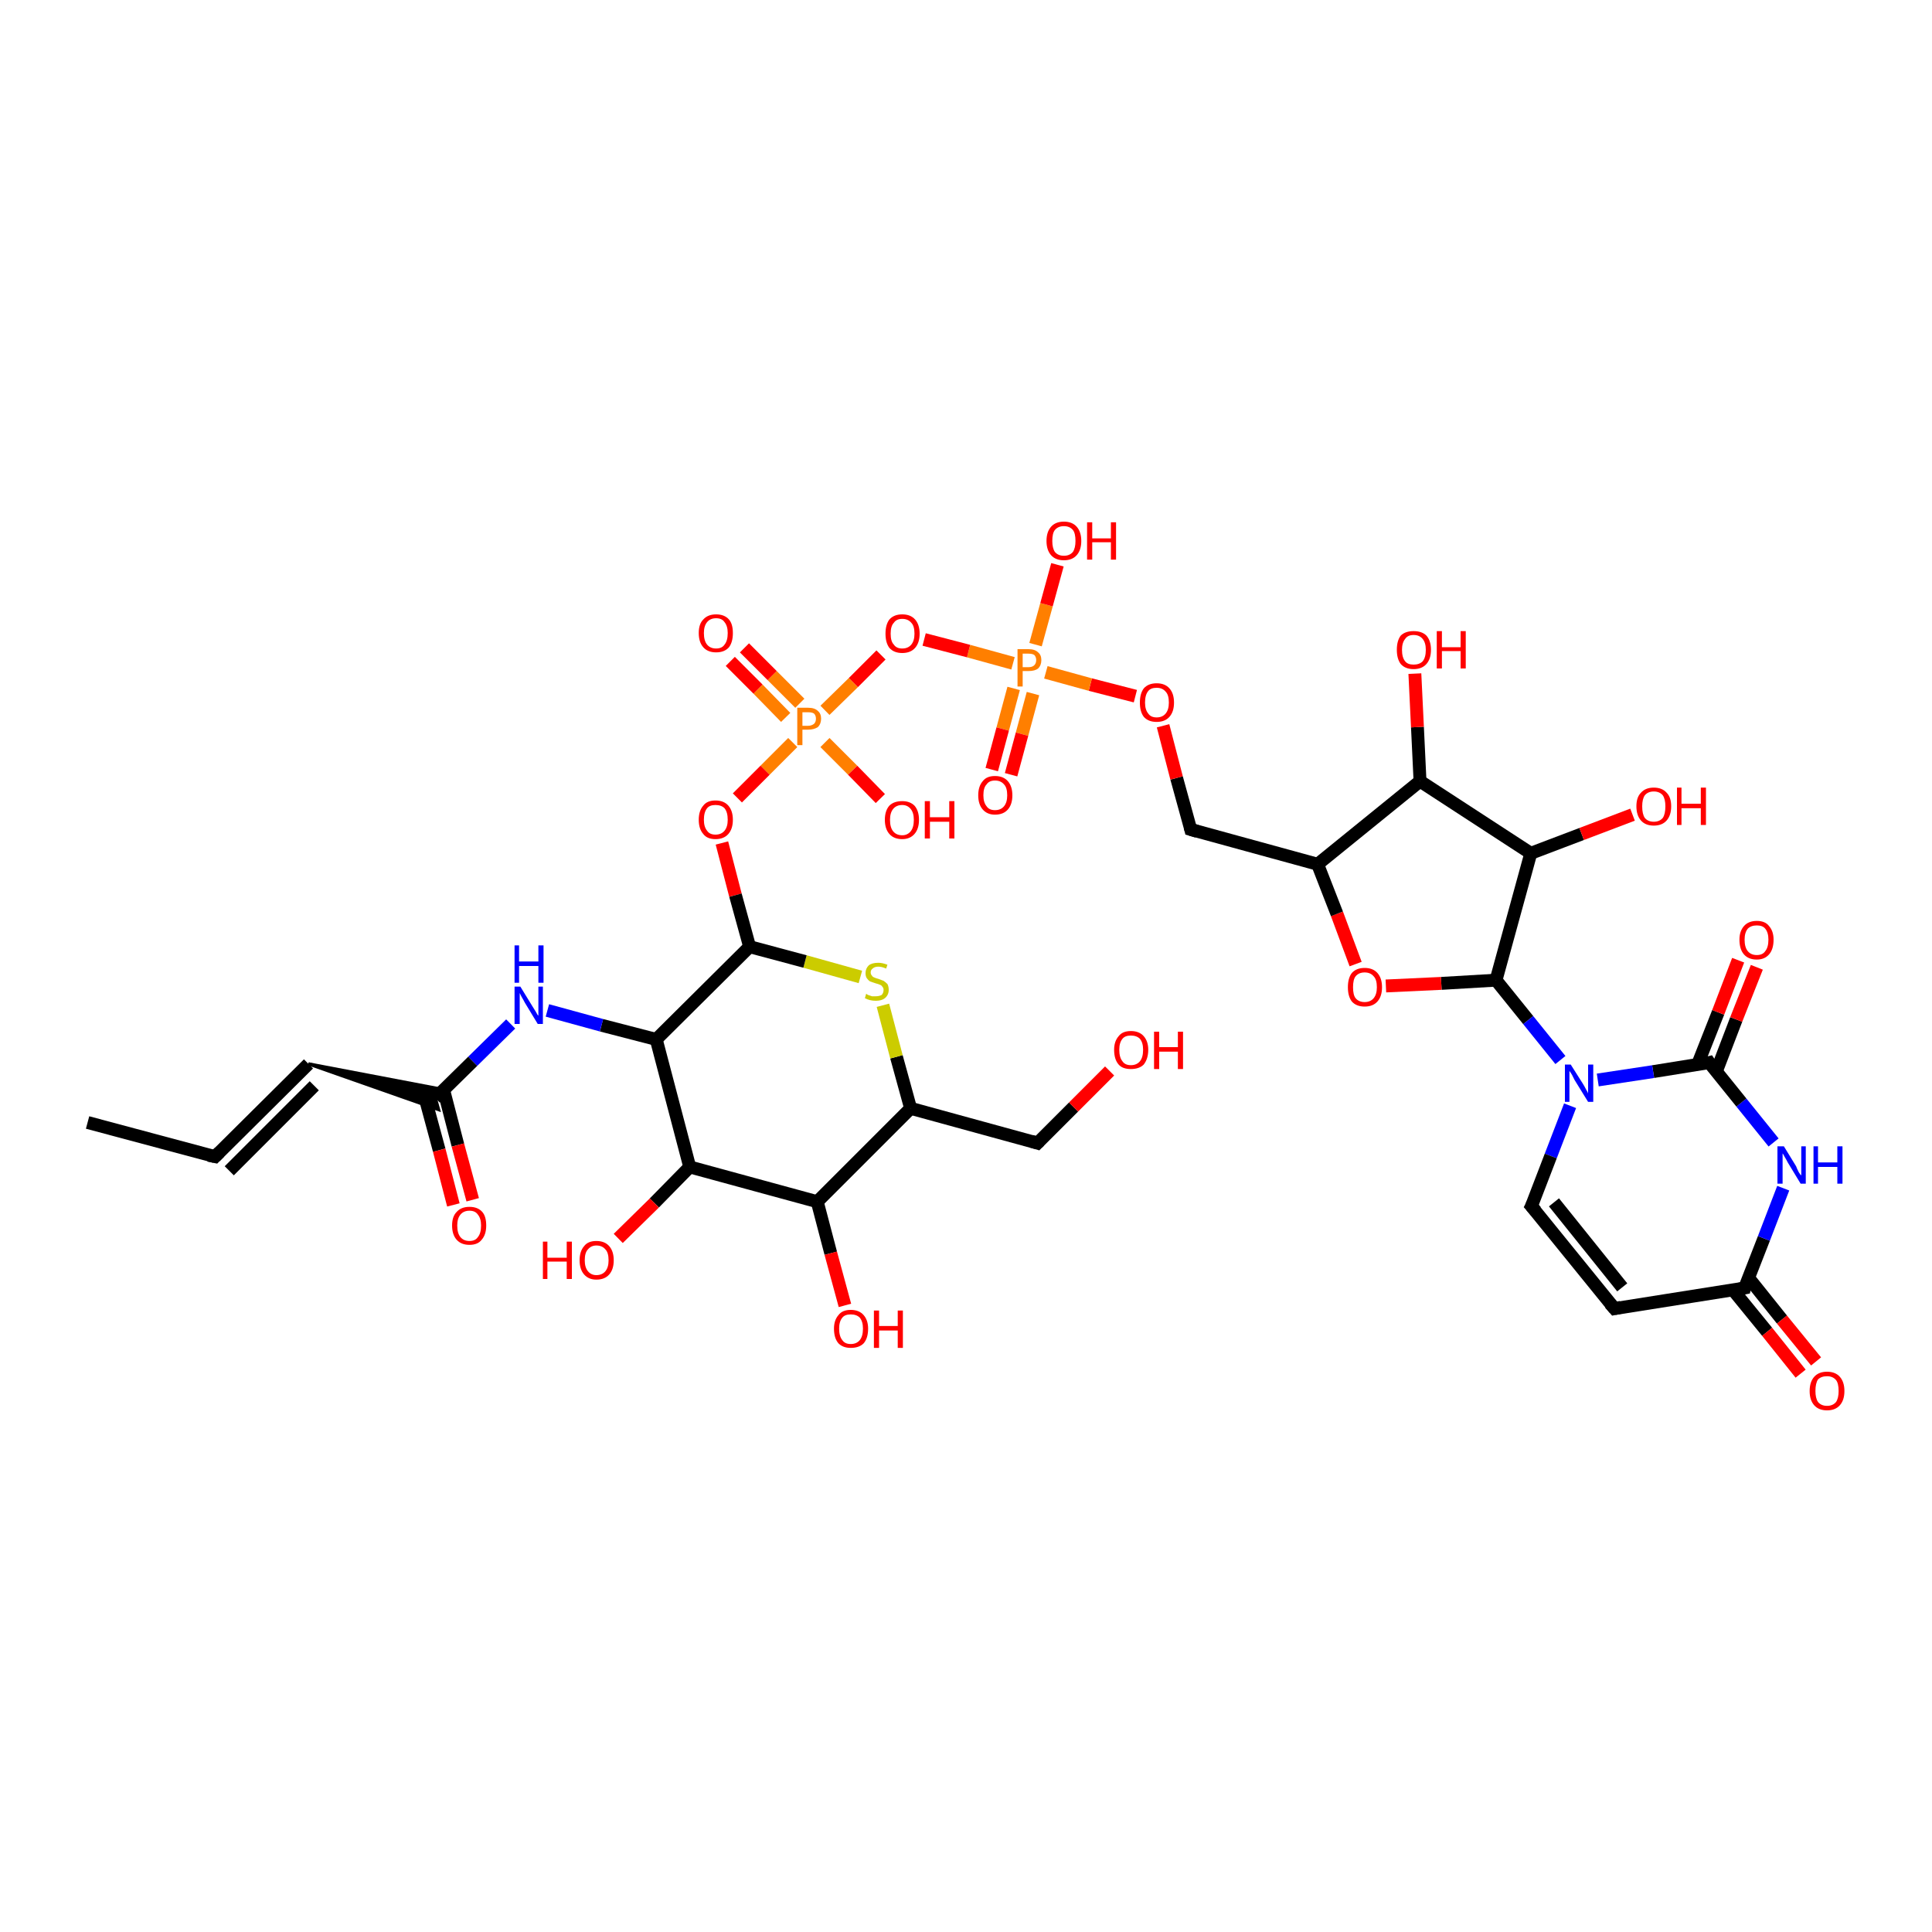 <?xml version='1.0' encoding='iso-8859-1'?>
<svg version='1.1' baseProfile='full'
              xmlns='http://www.w3.org/2000/svg'
                      xmlns:rdkit='http://www.rdkit.org/xml'
                      xmlns:xlink='http://www.w3.org/1999/xlink'
                  xml:space='preserve'
width='300px' height='300px' viewBox='0 0 300 300'>
<!-- END OF HEADER -->
<rect style='opacity:1.0;fill:#FFFFFF;stroke:none' width='300.0' height='300.0' x='0.0' y='0.0'> </rect>
<path class='bond-0 atom-0 atom-1' d='M 184.9,128.8 L 204.6,134.2' style='fill:none;fill-rule:evenodd;stroke:#000000;stroke-width:2.0px;stroke-linecap:butt;stroke-linejoin:miter;stroke-opacity:1' />
<path class='bond-1 atom-1 atom-2' d='M 204.6,134.2 L 220.5,121.3' style='fill:none;fill-rule:evenodd;stroke:#000000;stroke-width:2.0px;stroke-linecap:butt;stroke-linejoin:miter;stroke-opacity:1' />
<path class='bond-2 atom-2 atom-3' d='M 220.5,121.3 L 237.7,132.5' style='fill:none;fill-rule:evenodd;stroke:#000000;stroke-width:2.0px;stroke-linecap:butt;stroke-linejoin:miter;stroke-opacity:1' />
<path class='bond-3 atom-3 atom-4' d='M 237.7,132.5 L 232.3,152.2' style='fill:none;fill-rule:evenodd;stroke:#000000;stroke-width:2.0px;stroke-linecap:butt;stroke-linejoin:miter;stroke-opacity:1' />
<path class='bond-4 atom-4 atom-5' d='M 232.3,152.2 L 237.3,158.4' style='fill:none;fill-rule:evenodd;stroke:#000000;stroke-width:2.0px;stroke-linecap:butt;stroke-linejoin:miter;stroke-opacity:1' />
<path class='bond-4 atom-4 atom-5' d='M 237.3,158.4 L 242.3,164.6' style='fill:none;fill-rule:evenodd;stroke:#0000FF;stroke-width:2.0px;stroke-linecap:butt;stroke-linejoin:miter;stroke-opacity:1' />
<path class='bond-5 atom-5 atom-6' d='M 243.8,171.7 L 240.8,179.5' style='fill:none;fill-rule:evenodd;stroke:#0000FF;stroke-width:2.0px;stroke-linecap:butt;stroke-linejoin:miter;stroke-opacity:1' />
<path class='bond-5 atom-5 atom-6' d='M 240.8,179.5 L 237.8,187.3' style='fill:none;fill-rule:evenodd;stroke:#000000;stroke-width:2.0px;stroke-linecap:butt;stroke-linejoin:miter;stroke-opacity:1' />
<path class='bond-6 atom-6 atom-7' d='M 237.8,187.3 L 250.7,203.2' style='fill:none;fill-rule:evenodd;stroke:#000000;stroke-width:2.0px;stroke-linecap:butt;stroke-linejoin:miter;stroke-opacity:1' />
<path class='bond-6 atom-6 atom-7' d='M 241.3,186.7 L 251.9,199.9' style='fill:none;fill-rule:evenodd;stroke:#000000;stroke-width:2.0px;stroke-linecap:butt;stroke-linejoin:miter;stroke-opacity:1' />
<path class='bond-7 atom-7 atom-8' d='M 250.7,203.2 L 270.9,200.0' style='fill:none;fill-rule:evenodd;stroke:#000000;stroke-width:2.0px;stroke-linecap:butt;stroke-linejoin:miter;stroke-opacity:1' />
<path class='bond-8 atom-8 atom-9' d='M 269.1,200.3 L 274.4,206.8' style='fill:none;fill-rule:evenodd;stroke:#000000;stroke-width:2.0px;stroke-linecap:butt;stroke-linejoin:miter;stroke-opacity:1' />
<path class='bond-8 atom-8 atom-9' d='M 274.4,206.8 L 279.6,213.3' style='fill:none;fill-rule:evenodd;stroke:#FF0000;stroke-width:2.0px;stroke-linecap:butt;stroke-linejoin:miter;stroke-opacity:1' />
<path class='bond-8 atom-8 atom-9' d='M 271.5,198.4 L 276.7,204.9' style='fill:none;fill-rule:evenodd;stroke:#000000;stroke-width:2.0px;stroke-linecap:butt;stroke-linejoin:miter;stroke-opacity:1' />
<path class='bond-8 atom-8 atom-9' d='M 276.7,204.9 L 282.0,211.4' style='fill:none;fill-rule:evenodd;stroke:#FF0000;stroke-width:2.0px;stroke-linecap:butt;stroke-linejoin:miter;stroke-opacity:1' />
<path class='bond-9 atom-8 atom-10' d='M 270.9,200.0 L 273.9,192.3' style='fill:none;fill-rule:evenodd;stroke:#000000;stroke-width:2.0px;stroke-linecap:butt;stroke-linejoin:miter;stroke-opacity:1' />
<path class='bond-9 atom-8 atom-10' d='M 273.9,192.3 L 276.9,184.5' style='fill:none;fill-rule:evenodd;stroke:#0000FF;stroke-width:2.0px;stroke-linecap:butt;stroke-linejoin:miter;stroke-opacity:1' />
<path class='bond-10 atom-10 atom-11' d='M 275.4,177.4 L 270.4,171.2' style='fill:none;fill-rule:evenodd;stroke:#0000FF;stroke-width:2.0px;stroke-linecap:butt;stroke-linejoin:miter;stroke-opacity:1' />
<path class='bond-10 atom-10 atom-11' d='M 270.4,171.2 L 265.4,165.0' style='fill:none;fill-rule:evenodd;stroke:#000000;stroke-width:2.0px;stroke-linecap:butt;stroke-linejoin:miter;stroke-opacity:1' />
<path class='bond-11 atom-11 atom-12' d='M 266.5,166.4 L 269.6,158.3' style='fill:none;fill-rule:evenodd;stroke:#000000;stroke-width:2.0px;stroke-linecap:butt;stroke-linejoin:miter;stroke-opacity:1' />
<path class='bond-11 atom-11 atom-12' d='M 269.6,158.3 L 272.8,150.2' style='fill:none;fill-rule:evenodd;stroke:#FF0000;stroke-width:2.0px;stroke-linecap:butt;stroke-linejoin:miter;stroke-opacity:1' />
<path class='bond-11 atom-11 atom-12' d='M 263.6,165.3 L 266.8,157.2' style='fill:none;fill-rule:evenodd;stroke:#000000;stroke-width:2.0px;stroke-linecap:butt;stroke-linejoin:miter;stroke-opacity:1' />
<path class='bond-11 atom-11 atom-12' d='M 266.8,157.2 L 269.9,149.1' style='fill:none;fill-rule:evenodd;stroke:#FF0000;stroke-width:2.0px;stroke-linecap:butt;stroke-linejoin:miter;stroke-opacity:1' />
<path class='bond-12 atom-4 atom-13' d='M 232.3,152.2 L 223.8,152.7' style='fill:none;fill-rule:evenodd;stroke:#000000;stroke-width:2.0px;stroke-linecap:butt;stroke-linejoin:miter;stroke-opacity:1' />
<path class='bond-12 atom-4 atom-13' d='M 223.8,152.7 L 215.2,153.1' style='fill:none;fill-rule:evenodd;stroke:#FF0000;stroke-width:2.0px;stroke-linecap:butt;stroke-linejoin:miter;stroke-opacity:1' />
<path class='bond-13 atom-3 atom-14' d='M 237.7,132.5 L 245.6,129.5' style='fill:none;fill-rule:evenodd;stroke:#000000;stroke-width:2.0px;stroke-linecap:butt;stroke-linejoin:miter;stroke-opacity:1' />
<path class='bond-13 atom-3 atom-14' d='M 245.6,129.5 L 253.5,126.5' style='fill:none;fill-rule:evenodd;stroke:#FF0000;stroke-width:2.0px;stroke-linecap:butt;stroke-linejoin:miter;stroke-opacity:1' />
<path class='bond-14 atom-2 atom-15' d='M 220.5,121.3 L 220.1,112.9' style='fill:none;fill-rule:evenodd;stroke:#000000;stroke-width:2.0px;stroke-linecap:butt;stroke-linejoin:miter;stroke-opacity:1' />
<path class='bond-14 atom-2 atom-15' d='M 220.1,112.9 L 219.7,104.6' style='fill:none;fill-rule:evenodd;stroke:#FF0000;stroke-width:2.0px;stroke-linecap:butt;stroke-linejoin:miter;stroke-opacity:1' />
<path class='bond-15 atom-0 atom-16' d='M 184.9,128.8 L 182.7,120.8' style='fill:none;fill-rule:evenodd;stroke:#000000;stroke-width:2.0px;stroke-linecap:butt;stroke-linejoin:miter;stroke-opacity:1' />
<path class='bond-15 atom-0 atom-16' d='M 182.7,120.8 L 180.6,112.7' style='fill:none;fill-rule:evenodd;stroke:#FF0000;stroke-width:2.0px;stroke-linecap:butt;stroke-linejoin:miter;stroke-opacity:1' />
<path class='bond-16 atom-16 atom-17' d='M 176.3,108.1 L 169.3,106.3' style='fill:none;fill-rule:evenodd;stroke:#FF0000;stroke-width:2.0px;stroke-linecap:butt;stroke-linejoin:miter;stroke-opacity:1' />
<path class='bond-16 atom-16 atom-17' d='M 169.3,106.3 L 162.4,104.4' style='fill:none;fill-rule:evenodd;stroke:#FF7F00;stroke-width:2.0px;stroke-linecap:butt;stroke-linejoin:miter;stroke-opacity:1' />
<path class='bond-17 atom-17 atom-18' d='M 157.3,103.0 L 150.4,101.1' style='fill:none;fill-rule:evenodd;stroke:#FF7F00;stroke-width:2.0px;stroke-linecap:butt;stroke-linejoin:miter;stroke-opacity:1' />
<path class='bond-17 atom-17 atom-18' d='M 150.4,101.1 L 143.5,99.3' style='fill:none;fill-rule:evenodd;stroke:#FF0000;stroke-width:2.0px;stroke-linecap:butt;stroke-linejoin:miter;stroke-opacity:1' />
<path class='bond-18 atom-18 atom-19' d='M 136.8,101.7 L 132.5,106.0' style='fill:none;fill-rule:evenodd;stroke:#FF0000;stroke-width:2.0px;stroke-linecap:butt;stroke-linejoin:miter;stroke-opacity:1' />
<path class='bond-18 atom-18 atom-19' d='M 132.5,106.0 L 128.1,110.3' style='fill:none;fill-rule:evenodd;stroke:#FF7F00;stroke-width:2.0px;stroke-linecap:butt;stroke-linejoin:miter;stroke-opacity:1' />
<path class='bond-19 atom-19 atom-20' d='M 123.1,115.3 L 118.8,119.6' style='fill:none;fill-rule:evenodd;stroke:#FF7F00;stroke-width:2.0px;stroke-linecap:butt;stroke-linejoin:miter;stroke-opacity:1' />
<path class='bond-19 atom-19 atom-20' d='M 118.8,119.6 L 114.5,123.9' style='fill:none;fill-rule:evenodd;stroke:#FF0000;stroke-width:2.0px;stroke-linecap:butt;stroke-linejoin:miter;stroke-opacity:1' />
<path class='bond-20 atom-20 atom-21' d='M 112.1,130.9 L 114.2,139.0' style='fill:none;fill-rule:evenodd;stroke:#FF0000;stroke-width:2.0px;stroke-linecap:butt;stroke-linejoin:miter;stroke-opacity:1' />
<path class='bond-20 atom-20 atom-21' d='M 114.2,139.0 L 116.4,147.0' style='fill:none;fill-rule:evenodd;stroke:#000000;stroke-width:2.0px;stroke-linecap:butt;stroke-linejoin:miter;stroke-opacity:1' />
<path class='bond-21 atom-21 atom-22' d='M 116.4,147.0 L 101.9,161.4' style='fill:none;fill-rule:evenodd;stroke:#000000;stroke-width:2.0px;stroke-linecap:butt;stroke-linejoin:miter;stroke-opacity:1' />
<path class='bond-22 atom-22 atom-23' d='M 101.9,161.4 L 107.1,181.2' style='fill:none;fill-rule:evenodd;stroke:#000000;stroke-width:2.0px;stroke-linecap:butt;stroke-linejoin:miter;stroke-opacity:1' />
<path class='bond-23 atom-23 atom-24' d='M 107.1,181.2 L 101.6,186.8' style='fill:none;fill-rule:evenodd;stroke:#000000;stroke-width:2.0px;stroke-linecap:butt;stroke-linejoin:miter;stroke-opacity:1' />
<path class='bond-23 atom-23 atom-24' d='M 101.6,186.8 L 96.0,192.3' style='fill:none;fill-rule:evenodd;stroke:#FF0000;stroke-width:2.0px;stroke-linecap:butt;stroke-linejoin:miter;stroke-opacity:1' />
<path class='bond-24 atom-23 atom-25' d='M 107.1,181.2 L 126.9,186.6' style='fill:none;fill-rule:evenodd;stroke:#000000;stroke-width:2.0px;stroke-linecap:butt;stroke-linejoin:miter;stroke-opacity:1' />
<path class='bond-25 atom-25 atom-26' d='M 126.9,186.6 L 129.0,194.6' style='fill:none;fill-rule:evenodd;stroke:#000000;stroke-width:2.0px;stroke-linecap:butt;stroke-linejoin:miter;stroke-opacity:1' />
<path class='bond-25 atom-25 atom-26' d='M 129.0,194.6 L 131.2,202.7' style='fill:none;fill-rule:evenodd;stroke:#FF0000;stroke-width:2.0px;stroke-linecap:butt;stroke-linejoin:miter;stroke-opacity:1' />
<path class='bond-26 atom-25 atom-27' d='M 126.9,186.6 L 141.4,172.1' style='fill:none;fill-rule:evenodd;stroke:#000000;stroke-width:2.0px;stroke-linecap:butt;stroke-linejoin:miter;stroke-opacity:1' />
<path class='bond-27 atom-27 atom-28' d='M 141.4,172.1 L 161.1,177.5' style='fill:none;fill-rule:evenodd;stroke:#000000;stroke-width:2.0px;stroke-linecap:butt;stroke-linejoin:miter;stroke-opacity:1' />
<path class='bond-28 atom-28 atom-29' d='M 161.1,177.5 L 166.7,171.9' style='fill:none;fill-rule:evenodd;stroke:#000000;stroke-width:2.0px;stroke-linecap:butt;stroke-linejoin:miter;stroke-opacity:1' />
<path class='bond-28 atom-28 atom-29' d='M 166.7,171.9 L 172.3,166.3' style='fill:none;fill-rule:evenodd;stroke:#FF0000;stroke-width:2.0px;stroke-linecap:butt;stroke-linejoin:miter;stroke-opacity:1' />
<path class='bond-29 atom-27 atom-30' d='M 141.4,172.1 L 139.2,164.1' style='fill:none;fill-rule:evenodd;stroke:#000000;stroke-width:2.0px;stroke-linecap:butt;stroke-linejoin:miter;stroke-opacity:1' />
<path class='bond-29 atom-27 atom-30' d='M 139.2,164.1 L 137.1,156.1' style='fill:none;fill-rule:evenodd;stroke:#CCCC00;stroke-width:2.0px;stroke-linecap:butt;stroke-linejoin:miter;stroke-opacity:1' />
<path class='bond-30 atom-22 atom-31' d='M 101.9,161.4 L 93.4,159.2' style='fill:none;fill-rule:evenodd;stroke:#000000;stroke-width:2.0px;stroke-linecap:butt;stroke-linejoin:miter;stroke-opacity:1' />
<path class='bond-30 atom-22 atom-31' d='M 93.4,159.2 L 85.0,156.9' style='fill:none;fill-rule:evenodd;stroke:#0000FF;stroke-width:2.0px;stroke-linecap:butt;stroke-linejoin:miter;stroke-opacity:1' />
<path class='bond-31 atom-31 atom-32' d='M 79.3,159.0 L 73.4,164.8' style='fill:none;fill-rule:evenodd;stroke:#0000FF;stroke-width:2.0px;stroke-linecap:butt;stroke-linejoin:miter;stroke-opacity:1' />
<path class='bond-31 atom-31 atom-32' d='M 73.4,164.8 L 67.6,170.5' style='fill:none;fill-rule:evenodd;stroke:#000000;stroke-width:2.0px;stroke-linecap:butt;stroke-linejoin:miter;stroke-opacity:1' />
<path class='bond-32 atom-33 atom-32' d='M 47.9,165.2 L 68.9,169.2 L 67.6,170.5 Z' style='fill:#000000;fill-rule:evenodd;fill-opacity:1;stroke:#000000;stroke-width:0.5px;stroke-linecap:butt;stroke-linejoin:miter;stroke-opacity:1;' />
<path class='bond-32 atom-33 atom-32' d='M 47.9,165.2 L 67.6,170.5 L 68.1,172.3 Z' style='fill:#000000;fill-rule:evenodd;fill-opacity:1;stroke:#000000;stroke-width:0.5px;stroke-linecap:butt;stroke-linejoin:miter;stroke-opacity:1;' />
<path class='bond-33 atom-33 atom-34' d='M 47.9,165.2 L 33.4,179.6' style='fill:none;fill-rule:evenodd;stroke:#000000;stroke-width:2.0px;stroke-linecap:butt;stroke-linejoin:miter;stroke-opacity:1' />
<path class='bond-33 atom-33 atom-34' d='M 48.8,168.6 L 35.6,181.8' style='fill:none;fill-rule:evenodd;stroke:#000000;stroke-width:2.0px;stroke-linecap:butt;stroke-linejoin:miter;stroke-opacity:1' />
<path class='bond-34 atom-34 atom-35' d='M 33.4,179.6 L 13.6,174.3' style='fill:none;fill-rule:evenodd;stroke:#000000;stroke-width:2.0px;stroke-linecap:butt;stroke-linejoin:miter;stroke-opacity:1' />
<path class='bond-35 atom-32 atom-36' d='M 65.9,170.1 L 68.2,178.6' style='fill:none;fill-rule:evenodd;stroke:#000000;stroke-width:2.0px;stroke-linecap:butt;stroke-linejoin:miter;stroke-opacity:1' />
<path class='bond-35 atom-32 atom-36' d='M 68.2,178.6 L 70.4,187.1' style='fill:none;fill-rule:evenodd;stroke:#FF0000;stroke-width:2.0px;stroke-linecap:butt;stroke-linejoin:miter;stroke-opacity:1' />
<path class='bond-35 atom-32 atom-36' d='M 68.9,169.3 L 71.1,177.8' style='fill:none;fill-rule:evenodd;stroke:#000000;stroke-width:2.0px;stroke-linecap:butt;stroke-linejoin:miter;stroke-opacity:1' />
<path class='bond-35 atom-32 atom-36' d='M 71.1,177.8 L 73.4,186.3' style='fill:none;fill-rule:evenodd;stroke:#FF0000;stroke-width:2.0px;stroke-linecap:butt;stroke-linejoin:miter;stroke-opacity:1' />
<path class='bond-36 atom-19 atom-37' d='M 128.1,115.3 L 132.4,119.6' style='fill:none;fill-rule:evenodd;stroke:#FF7F00;stroke-width:2.0px;stroke-linecap:butt;stroke-linejoin:miter;stroke-opacity:1' />
<path class='bond-36 atom-19 atom-37' d='M 132.4,119.6 L 136.7,124.0' style='fill:none;fill-rule:evenodd;stroke:#FF0000;stroke-width:2.0px;stroke-linecap:butt;stroke-linejoin:miter;stroke-opacity:1' />
<path class='bond-37 atom-19 atom-38' d='M 124.2,109.2 L 119.9,104.9' style='fill:none;fill-rule:evenodd;stroke:#FF7F00;stroke-width:2.0px;stroke-linecap:butt;stroke-linejoin:miter;stroke-opacity:1' />
<path class='bond-37 atom-19 atom-38' d='M 119.9,104.9 L 115.6,100.6' style='fill:none;fill-rule:evenodd;stroke:#FF0000;stroke-width:2.0px;stroke-linecap:butt;stroke-linejoin:miter;stroke-opacity:1' />
<path class='bond-37 atom-19 atom-38' d='M 122.0,111.4 L 117.7,107.0' style='fill:none;fill-rule:evenodd;stroke:#FF7F00;stroke-width:2.0px;stroke-linecap:butt;stroke-linejoin:miter;stroke-opacity:1' />
<path class='bond-37 atom-19 atom-38' d='M 117.7,107.0 L 113.4,102.7' style='fill:none;fill-rule:evenodd;stroke:#FF0000;stroke-width:2.0px;stroke-linecap:butt;stroke-linejoin:miter;stroke-opacity:1' />
<path class='bond-38 atom-17 atom-39' d='M 157.4,106.9 L 155.7,113.2' style='fill:none;fill-rule:evenodd;stroke:#FF7F00;stroke-width:2.0px;stroke-linecap:butt;stroke-linejoin:miter;stroke-opacity:1' />
<path class='bond-38 atom-17 atom-39' d='M 155.7,113.2 L 154.0,119.5' style='fill:none;fill-rule:evenodd;stroke:#FF0000;stroke-width:2.0px;stroke-linecap:butt;stroke-linejoin:miter;stroke-opacity:1' />
<path class='bond-38 atom-17 atom-39' d='M 160.4,107.7 L 158.7,114.0' style='fill:none;fill-rule:evenodd;stroke:#FF7F00;stroke-width:2.0px;stroke-linecap:butt;stroke-linejoin:miter;stroke-opacity:1' />
<path class='bond-38 atom-17 atom-39' d='M 158.7,114.0 L 157.0,120.3' style='fill:none;fill-rule:evenodd;stroke:#FF0000;stroke-width:2.0px;stroke-linecap:butt;stroke-linejoin:miter;stroke-opacity:1' />
<path class='bond-39 atom-17 atom-40' d='M 160.8,100.1 L 162.5,93.9' style='fill:none;fill-rule:evenodd;stroke:#FF7F00;stroke-width:2.0px;stroke-linecap:butt;stroke-linejoin:miter;stroke-opacity:1' />
<path class='bond-39 atom-17 atom-40' d='M 162.5,93.9 L 164.2,87.7' style='fill:none;fill-rule:evenodd;stroke:#FF0000;stroke-width:2.0px;stroke-linecap:butt;stroke-linejoin:miter;stroke-opacity:1' />
<path class='bond-40 atom-11 atom-5' d='M 265.4,165.0 L 256.7,166.4' style='fill:none;fill-rule:evenodd;stroke:#000000;stroke-width:2.0px;stroke-linecap:butt;stroke-linejoin:miter;stroke-opacity:1' />
<path class='bond-40 atom-11 atom-5' d='M 256.7,166.4 L 248.1,167.7' style='fill:none;fill-rule:evenodd;stroke:#0000FF;stroke-width:2.0px;stroke-linecap:butt;stroke-linejoin:miter;stroke-opacity:1' />
<path class='bond-41 atom-13 atom-1' d='M 210.5,149.7 L 207.6,141.9' style='fill:none;fill-rule:evenodd;stroke:#FF0000;stroke-width:2.0px;stroke-linecap:butt;stroke-linejoin:miter;stroke-opacity:1' />
<path class='bond-41 atom-13 atom-1' d='M 207.6,141.9 L 204.6,134.2' style='fill:none;fill-rule:evenodd;stroke:#000000;stroke-width:2.0px;stroke-linecap:butt;stroke-linejoin:miter;stroke-opacity:1' />
<path class='bond-42 atom-30 atom-21' d='M 133.6,151.7 L 125.0,149.3' style='fill:none;fill-rule:evenodd;stroke:#CCCC00;stroke-width:2.0px;stroke-linecap:butt;stroke-linejoin:miter;stroke-opacity:1' />
<path class='bond-42 atom-30 atom-21' d='M 125.0,149.3 L 116.4,147.0' style='fill:none;fill-rule:evenodd;stroke:#000000;stroke-width:2.0px;stroke-linecap:butt;stroke-linejoin:miter;stroke-opacity:1' />
<path d='M 185.9,129.1 L 184.9,128.8 L 184.8,128.4' style='fill:none;stroke:#000000;stroke-width:2.0px;stroke-linecap:butt;stroke-linejoin:miter;stroke-opacity:1;' />
<path d='M 238.0,186.9 L 237.8,187.3 L 238.5,188.1' style='fill:none;stroke:#000000;stroke-width:2.0px;stroke-linecap:butt;stroke-linejoin:miter;stroke-opacity:1;' />
<path d='M 250.0,202.4 L 250.7,203.2 L 251.7,203.0' style='fill:none;stroke:#000000;stroke-width:2.0px;stroke-linecap:butt;stroke-linejoin:miter;stroke-opacity:1;' />
<path d='M 269.9,200.2 L 270.9,200.0 L 271.0,199.6' style='fill:none;stroke:#000000;stroke-width:2.0px;stroke-linecap:butt;stroke-linejoin:miter;stroke-opacity:1;' />
<path d='M 265.6,165.3 L 265.4,165.0 L 265.0,165.1' style='fill:none;stroke:#000000;stroke-width:2.0px;stroke-linecap:butt;stroke-linejoin:miter;stroke-opacity:1;' />
<path d='M 160.1,177.2 L 161.1,177.5 L 161.4,177.2' style='fill:none;stroke:#000000;stroke-width:2.0px;stroke-linecap:butt;stroke-linejoin:miter;stroke-opacity:1;' />
<path d='M 34.1,178.9 L 33.4,179.6 L 32.4,179.4' style='fill:none;stroke:#000000;stroke-width:2.0px;stroke-linecap:butt;stroke-linejoin:miter;stroke-opacity:1;' />
<path class='atom-5' d='M 243.9 165.3
L 245.8 168.3
Q 246.0 168.6, 246.3 169.2
Q 246.6 169.7, 246.6 169.8
L 246.6 165.3
L 247.4 165.3
L 247.4 171.1
L 246.6 171.1
L 244.5 167.7
Q 244.3 167.3, 244.1 166.9
Q 243.8 166.4, 243.7 166.3
L 243.7 171.1
L 243.0 171.1
L 243.0 165.3
L 243.9 165.3
' fill='#0000FF'/>
<path class='atom-9' d='M 281.0 216.0
Q 281.0 214.6, 281.7 213.8
Q 282.4 213.0, 283.7 213.0
Q 285.0 213.0, 285.7 213.8
Q 286.4 214.6, 286.4 216.0
Q 286.4 217.4, 285.7 218.2
Q 285.0 219.0, 283.7 219.0
Q 282.4 219.0, 281.7 218.2
Q 281.0 217.4, 281.0 216.0
M 283.7 218.3
Q 284.6 218.3, 285.1 217.7
Q 285.5 217.1, 285.5 216.0
Q 285.5 214.8, 285.1 214.3
Q 284.6 213.7, 283.7 213.7
Q 282.8 213.7, 282.3 214.2
Q 281.9 214.8, 281.9 216.0
Q 281.9 217.1, 282.3 217.7
Q 282.8 218.3, 283.7 218.3
' fill='#FF0000'/>
<path class='atom-10' d='M 277.0 178.0
L 278.9 181.1
Q 279.0 181.4, 279.3 182.0
Q 279.6 182.5, 279.7 182.5
L 279.7 178.0
L 280.4 178.0
L 280.4 183.8
L 279.6 183.8
L 277.6 180.5
Q 277.4 180.1, 277.1 179.6
Q 276.9 179.2, 276.8 179.1
L 276.8 183.8
L 276.0 183.8
L 276.0 178.0
L 277.0 178.0
' fill='#0000FF'/>
<path class='atom-10' d='M 281.6 178.0
L 282.3 178.0
L 282.3 180.5
L 285.3 180.5
L 285.3 178.0
L 286.1 178.0
L 286.1 183.8
L 285.3 183.8
L 285.3 181.2
L 282.3 181.2
L 282.3 183.8
L 281.6 183.8
L 281.6 178.0
' fill='#0000FF'/>
<path class='atom-12' d='M 270.1 145.9
Q 270.1 144.6, 270.8 143.8
Q 271.5 143.0, 272.8 143.0
Q 274.1 143.0, 274.7 143.8
Q 275.4 144.6, 275.4 145.9
Q 275.4 147.4, 274.7 148.2
Q 274.0 149.0, 272.8 149.0
Q 271.5 149.0, 270.8 148.2
Q 270.1 147.4, 270.1 145.9
M 272.8 148.3
Q 273.7 148.3, 274.1 147.7
Q 274.6 147.1, 274.6 145.9
Q 274.6 144.8, 274.1 144.2
Q 273.7 143.7, 272.8 143.7
Q 271.9 143.7, 271.4 144.2
Q 270.9 144.8, 270.9 145.9
Q 270.9 147.1, 271.4 147.7
Q 271.9 148.3, 272.8 148.3
' fill='#FF0000'/>
<path class='atom-13' d='M 209.3 153.3
Q 209.3 151.9, 209.9 151.1
Q 210.6 150.3, 211.9 150.3
Q 213.2 150.3, 213.9 151.1
Q 214.6 151.9, 214.6 153.3
Q 214.6 154.7, 213.9 155.5
Q 213.2 156.3, 211.9 156.3
Q 210.6 156.3, 209.9 155.5
Q 209.3 154.7, 209.3 153.3
M 211.9 155.6
Q 212.8 155.6, 213.3 155.0
Q 213.8 154.4, 213.8 153.3
Q 213.8 152.1, 213.3 151.6
Q 212.8 151.0, 211.9 151.0
Q 211.0 151.0, 210.5 151.6
Q 210.1 152.1, 210.1 153.3
Q 210.1 154.5, 210.5 155.0
Q 211.0 155.6, 211.9 155.6
' fill='#FF0000'/>
<path class='atom-14' d='M 254.1 125.2
Q 254.1 123.8, 254.8 123.1
Q 255.5 122.3, 256.8 122.3
Q 258.1 122.3, 258.8 123.1
Q 259.5 123.8, 259.5 125.2
Q 259.5 126.6, 258.8 127.4
Q 258.1 128.2, 256.8 128.2
Q 255.5 128.2, 254.8 127.4
Q 254.1 126.6, 254.1 125.2
M 256.8 127.6
Q 257.7 127.6, 258.2 127.0
Q 258.6 126.4, 258.6 125.2
Q 258.6 124.1, 258.2 123.5
Q 257.7 122.9, 256.8 122.9
Q 255.9 122.9, 255.4 123.5
Q 255.0 124.1, 255.0 125.2
Q 255.0 126.4, 255.4 127.0
Q 255.9 127.6, 256.8 127.6
' fill='#FF0000'/>
<path class='atom-14' d='M 260.4 122.3
L 261.1 122.3
L 261.1 124.8
L 264.1 124.8
L 264.1 122.3
L 264.9 122.3
L 264.9 128.1
L 264.1 128.1
L 264.1 125.5
L 261.1 125.5
L 261.1 128.1
L 260.4 128.1
L 260.4 122.3
' fill='#FF0000'/>
<path class='atom-15' d='M 216.9 100.9
Q 216.9 99.5, 217.5 98.7
Q 218.2 98.0, 219.5 98.0
Q 220.8 98.0, 221.5 98.7
Q 222.2 99.5, 222.2 100.9
Q 222.2 102.3, 221.5 103.1
Q 220.8 103.9, 219.5 103.9
Q 218.2 103.9, 217.5 103.1
Q 216.9 102.3, 216.9 100.9
M 219.5 103.2
Q 220.4 103.2, 220.9 102.7
Q 221.4 102.1, 221.4 100.9
Q 221.4 99.8, 220.9 99.2
Q 220.4 98.6, 219.5 98.6
Q 218.6 98.6, 218.2 99.2
Q 217.7 99.8, 217.7 100.9
Q 217.7 102.1, 218.2 102.7
Q 218.6 103.2, 219.5 103.2
' fill='#FF0000'/>
<path class='atom-15' d='M 223.1 98.0
L 223.9 98.0
L 223.9 100.5
L 226.8 100.5
L 226.8 98.0
L 227.6 98.0
L 227.6 103.8
L 226.8 103.8
L 226.8 101.1
L 223.9 101.1
L 223.9 103.8
L 223.1 103.8
L 223.1 98.0
' fill='#FF0000'/>
<path class='atom-16' d='M 177.0 109.1
Q 177.0 107.7, 177.6 106.9
Q 178.3 106.1, 179.6 106.1
Q 180.9 106.1, 181.6 106.9
Q 182.3 107.7, 182.3 109.1
Q 182.3 110.5, 181.6 111.3
Q 180.9 112.1, 179.6 112.1
Q 178.3 112.1, 177.6 111.3
Q 177.0 110.5, 177.0 109.1
M 179.6 111.4
Q 180.5 111.4, 181.0 110.8
Q 181.5 110.2, 181.5 109.1
Q 181.5 107.9, 181.0 107.4
Q 180.5 106.8, 179.6 106.8
Q 178.7 106.8, 178.3 107.3
Q 177.8 107.9, 177.8 109.1
Q 177.8 110.2, 178.3 110.8
Q 178.7 111.4, 179.6 111.4
' fill='#FF0000'/>
<path class='atom-17' d='M 159.7 100.8
Q 160.7 100.8, 161.2 101.3
Q 161.7 101.7, 161.7 102.5
Q 161.7 103.3, 161.2 103.8
Q 160.7 104.2, 159.7 104.2
L 158.8 104.2
L 158.8 106.6
L 158.0 106.6
L 158.0 100.8
L 159.7 100.8
M 159.7 103.6
Q 160.3 103.6, 160.6 103.3
Q 160.9 103.0, 160.9 102.5
Q 160.9 102.0, 160.6 101.7
Q 160.3 101.5, 159.7 101.5
L 158.8 101.5
L 158.8 103.6
L 159.7 103.6
' fill='#FF7F00'/>
<path class='atom-18' d='M 137.5 98.4
Q 137.5 97.0, 138.1 96.2
Q 138.8 95.4, 140.1 95.4
Q 141.4 95.4, 142.1 96.2
Q 142.8 97.0, 142.8 98.4
Q 142.8 99.8, 142.1 100.6
Q 141.4 101.4, 140.1 101.4
Q 138.8 101.4, 138.1 100.6
Q 137.5 99.8, 137.5 98.4
M 140.1 100.7
Q 141.0 100.7, 141.5 100.1
Q 142.0 99.5, 142.0 98.4
Q 142.0 97.2, 141.5 96.7
Q 141.0 96.1, 140.1 96.1
Q 139.2 96.1, 138.8 96.7
Q 138.3 97.2, 138.3 98.4
Q 138.3 99.6, 138.8 100.1
Q 139.2 100.7, 140.1 100.7
' fill='#FF0000'/>
<path class='atom-19' d='M 125.5 109.9
Q 126.5 109.9, 127.0 110.4
Q 127.5 110.8, 127.5 111.6
Q 127.5 112.4, 127.0 112.9
Q 126.4 113.3, 125.5 113.3
L 124.6 113.3
L 124.6 115.7
L 123.8 115.7
L 123.8 109.9
L 125.5 109.9
M 125.5 112.7
Q 126.0 112.7, 126.4 112.4
Q 126.7 112.1, 126.7 111.6
Q 126.7 111.1, 126.4 110.8
Q 126.1 110.6, 125.5 110.6
L 124.6 110.6
L 124.6 112.7
L 125.5 112.7
' fill='#FF7F00'/>
<path class='atom-20' d='M 108.5 127.3
Q 108.5 125.9, 109.2 125.1
Q 109.8 124.3, 111.1 124.3
Q 112.4 124.3, 113.1 125.1
Q 113.8 125.9, 113.8 127.3
Q 113.8 128.7, 113.1 129.5
Q 112.4 130.3, 111.1 130.3
Q 109.8 130.3, 109.2 129.5
Q 108.5 128.7, 108.5 127.3
M 111.1 129.6
Q 112.0 129.6, 112.5 129.0
Q 113.0 128.4, 113.0 127.3
Q 113.0 126.1, 112.5 125.5
Q 112.0 125.0, 111.1 125.0
Q 110.2 125.0, 109.8 125.5
Q 109.3 126.1, 109.3 127.3
Q 109.3 128.4, 109.8 129.0
Q 110.2 129.6, 111.1 129.6
' fill='#FF0000'/>
<path class='atom-24' d='M 84.3 192.8
L 85.0 192.8
L 85.0 195.3
L 88.0 195.3
L 88.0 192.8
L 88.8 192.8
L 88.8 198.6
L 88.0 198.6
L 88.0 195.9
L 85.0 195.9
L 85.0 198.6
L 84.3 198.6
L 84.3 192.8
' fill='#FF0000'/>
<path class='atom-24' d='M 90.0 195.7
Q 90.0 194.3, 90.7 193.5
Q 91.3 192.7, 92.6 192.7
Q 93.9 192.7, 94.6 193.5
Q 95.3 194.3, 95.3 195.7
Q 95.3 197.1, 94.6 197.9
Q 93.9 198.7, 92.6 198.7
Q 91.4 198.7, 90.7 197.9
Q 90.0 197.1, 90.0 195.7
M 92.6 198.0
Q 93.5 198.0, 94.0 197.4
Q 94.5 196.8, 94.5 195.7
Q 94.5 194.5, 94.0 194.0
Q 93.5 193.4, 92.6 193.4
Q 91.8 193.4, 91.3 194.0
Q 90.8 194.5, 90.8 195.7
Q 90.8 196.8, 91.3 197.4
Q 91.8 198.0, 92.6 198.0
' fill='#FF0000'/>
<path class='atom-26' d='M 129.5 206.3
Q 129.5 205.0, 130.2 204.2
Q 130.8 203.4, 132.1 203.4
Q 133.4 203.4, 134.1 204.2
Q 134.8 205.0, 134.8 206.3
Q 134.8 207.8, 134.1 208.6
Q 133.4 209.3, 132.1 209.3
Q 130.9 209.3, 130.2 208.6
Q 129.5 207.8, 129.5 206.3
M 132.1 208.7
Q 133.0 208.7, 133.5 208.1
Q 134.0 207.5, 134.0 206.3
Q 134.0 205.2, 133.5 204.6
Q 133.0 204.1, 132.1 204.1
Q 131.2 204.1, 130.8 204.6
Q 130.3 205.2, 130.3 206.3
Q 130.3 207.5, 130.8 208.1
Q 131.2 208.7, 132.1 208.7
' fill='#FF0000'/>
<path class='atom-26' d='M 135.7 203.5
L 136.5 203.5
L 136.5 205.9
L 139.4 205.9
L 139.4 203.5
L 140.2 203.5
L 140.2 209.3
L 139.4 209.3
L 139.4 206.6
L 136.5 206.6
L 136.5 209.3
L 135.7 209.3
L 135.7 203.5
' fill='#FF0000'/>
<path class='atom-29' d='M 173.0 163.0
Q 173.0 161.7, 173.7 160.9
Q 174.3 160.1, 175.6 160.1
Q 176.9 160.1, 177.6 160.9
Q 178.3 161.7, 178.3 163.0
Q 178.3 164.4, 177.6 165.3
Q 176.9 166.0, 175.6 166.0
Q 174.3 166.0, 173.7 165.3
Q 173.0 164.5, 173.0 163.0
M 175.6 165.4
Q 176.5 165.4, 177.0 164.8
Q 177.5 164.2, 177.5 163.0
Q 177.5 161.9, 177.0 161.3
Q 176.5 160.8, 175.6 160.8
Q 174.7 160.8, 174.3 161.3
Q 173.8 161.9, 173.8 163.0
Q 173.8 164.2, 174.3 164.8
Q 174.7 165.4, 175.6 165.4
' fill='#FF0000'/>
<path class='atom-29' d='M 179.2 160.2
L 180.0 160.2
L 180.0 162.6
L 182.9 162.6
L 182.9 160.2
L 183.7 160.2
L 183.7 166.0
L 182.9 166.0
L 182.9 163.3
L 180.0 163.3
L 180.0 166.0
L 179.2 166.0
L 179.2 160.2
' fill='#FF0000'/>
<path class='atom-30' d='M 134.5 154.3
Q 134.6 154.4, 134.8 154.5
Q 135.1 154.6, 135.4 154.7
Q 135.7 154.7, 136.0 154.7
Q 136.5 154.7, 136.9 154.5
Q 137.2 154.2, 137.2 153.7
Q 137.2 153.4, 137.0 153.2
Q 136.9 153.0, 136.6 152.9
Q 136.4 152.8, 136.0 152.7
Q 135.4 152.5, 135.1 152.4
Q 134.8 152.2, 134.6 151.9
Q 134.4 151.6, 134.4 151.1
Q 134.4 150.4, 134.9 149.9
Q 135.4 149.5, 136.4 149.5
Q 137.0 149.5, 137.8 149.8
L 137.6 150.4
Q 136.9 150.1, 136.4 150.1
Q 135.8 150.1, 135.5 150.4
Q 135.2 150.6, 135.2 151.0
Q 135.2 151.3, 135.4 151.5
Q 135.5 151.7, 135.8 151.8
Q 136.0 151.9, 136.4 152.0
Q 136.9 152.2, 137.2 152.3
Q 137.5 152.5, 137.8 152.8
Q 138.0 153.2, 138.0 153.7
Q 138.0 154.5, 137.4 155.0
Q 136.9 155.4, 136.0 155.4
Q 135.5 155.4, 135.1 155.3
Q 134.7 155.2, 134.3 155.0
L 134.5 154.3
' fill='#CCCC00'/>
<path class='atom-31' d='M 80.8 153.2
L 82.7 156.3
Q 82.9 156.6, 83.2 157.1
Q 83.5 157.7, 83.6 157.7
L 83.6 153.2
L 84.3 153.2
L 84.3 159.0
L 83.5 159.0
L 81.5 155.7
Q 81.3 155.3, 81.0 154.8
Q 80.8 154.4, 80.7 154.2
L 80.7 159.0
L 79.9 159.0
L 79.9 153.2
L 80.8 153.2
' fill='#0000FF'/>
<path class='atom-31' d='M 79.9 146.8
L 80.6 146.8
L 80.6 149.3
L 83.6 149.3
L 83.6 146.8
L 84.4 146.8
L 84.4 152.6
L 83.6 152.6
L 83.6 150.0
L 80.6 150.0
L 80.6 152.6
L 79.9 152.6
L 79.9 146.8
' fill='#0000FF'/>
<path class='atom-36' d='M 70.2 190.3
Q 70.2 188.9, 70.9 188.2
Q 71.6 187.4, 72.9 187.4
Q 74.2 187.4, 74.9 188.2
Q 75.5 188.9, 75.5 190.3
Q 75.5 191.7, 74.8 192.5
Q 74.2 193.3, 72.9 193.3
Q 71.6 193.3, 70.9 192.5
Q 70.2 191.7, 70.2 190.3
M 72.9 192.7
Q 73.8 192.7, 74.2 192.1
Q 74.7 191.5, 74.7 190.3
Q 74.7 189.2, 74.2 188.6
Q 73.8 188.0, 72.9 188.0
Q 72.0 188.0, 71.5 188.6
Q 71.0 189.2, 71.0 190.3
Q 71.0 191.5, 71.5 192.1
Q 72.0 192.7, 72.9 192.7
' fill='#FF0000'/>
<path class='atom-37' d='M 137.4 127.3
Q 137.4 125.9, 138.1 125.1
Q 138.8 124.4, 140.1 124.4
Q 141.3 124.4, 142.0 125.1
Q 142.7 125.9, 142.7 127.3
Q 142.7 128.7, 142.0 129.5
Q 141.3 130.3, 140.1 130.3
Q 138.8 130.3, 138.1 129.5
Q 137.4 128.7, 137.4 127.3
M 140.1 129.7
Q 140.9 129.7, 141.4 129.1
Q 141.9 128.5, 141.9 127.3
Q 141.9 126.2, 141.4 125.6
Q 140.9 125.0, 140.1 125.0
Q 139.2 125.0, 138.7 125.6
Q 138.2 126.2, 138.2 127.3
Q 138.2 128.5, 138.7 129.1
Q 139.2 129.7, 140.1 129.7
' fill='#FF0000'/>
<path class='atom-37' d='M 143.6 124.4
L 144.4 124.4
L 144.4 126.9
L 147.4 126.9
L 147.4 124.4
L 148.2 124.4
L 148.2 130.2
L 147.4 130.2
L 147.4 127.6
L 144.4 127.6
L 144.4 130.2
L 143.6 130.2
L 143.6 124.4
' fill='#FF0000'/>
<path class='atom-38' d='M 108.5 98.3
Q 108.5 96.9, 109.2 96.2
Q 109.9 95.4, 111.2 95.4
Q 112.5 95.4, 113.2 96.2
Q 113.8 96.9, 113.8 98.3
Q 113.8 99.7, 113.2 100.5
Q 112.5 101.3, 111.2 101.3
Q 109.9 101.3, 109.2 100.5
Q 108.5 99.7, 108.5 98.3
M 111.2 100.7
Q 112.1 100.7, 112.5 100.1
Q 113.0 99.5, 113.0 98.3
Q 113.0 97.2, 112.5 96.6
Q 112.1 96.0, 111.2 96.0
Q 110.3 96.0, 109.8 96.6
Q 109.3 97.2, 109.3 98.3
Q 109.3 99.5, 109.8 100.1
Q 110.3 100.7, 111.2 100.7
' fill='#FF0000'/>
<path class='atom-39' d='M 151.9 123.5
Q 151.9 122.1, 152.6 121.3
Q 153.2 120.5, 154.5 120.5
Q 155.8 120.5, 156.5 121.3
Q 157.2 122.1, 157.2 123.5
Q 157.2 124.9, 156.5 125.7
Q 155.8 126.5, 154.5 126.5
Q 153.3 126.5, 152.6 125.7
Q 151.9 124.9, 151.9 123.5
M 154.5 125.8
Q 155.4 125.8, 155.9 125.2
Q 156.4 124.6, 156.4 123.5
Q 156.4 122.3, 155.9 121.8
Q 155.4 121.2, 154.5 121.2
Q 153.6 121.2, 153.2 121.8
Q 152.7 122.3, 152.7 123.5
Q 152.7 124.6, 153.2 125.2
Q 153.6 125.8, 154.5 125.8
' fill='#FF0000'/>
<path class='atom-40' d='M 162.5 84.0
Q 162.5 82.6, 163.2 81.8
Q 163.9 81.0, 165.2 81.0
Q 166.5 81.0, 167.2 81.8
Q 167.9 82.6, 167.9 84.0
Q 167.9 85.4, 167.2 86.2
Q 166.5 87.0, 165.2 87.0
Q 163.9 87.0, 163.2 86.2
Q 162.5 85.4, 162.5 84.0
M 165.2 86.3
Q 166.1 86.3, 166.6 85.7
Q 167.0 85.1, 167.0 84.0
Q 167.0 82.8, 166.6 82.3
Q 166.1 81.7, 165.2 81.7
Q 164.3 81.7, 163.8 82.3
Q 163.4 82.8, 163.4 84.0
Q 163.4 85.1, 163.8 85.7
Q 164.3 86.3, 165.2 86.3
' fill='#FF0000'/>
<path class='atom-40' d='M 168.8 81.1
L 169.6 81.1
L 169.6 83.6
L 172.5 83.6
L 172.5 81.1
L 173.3 81.1
L 173.3 86.9
L 172.5 86.9
L 172.5 84.2
L 169.6 84.2
L 169.6 86.9
L 168.8 86.9
L 168.8 81.1
' fill='#FF0000'/>
</svg>
